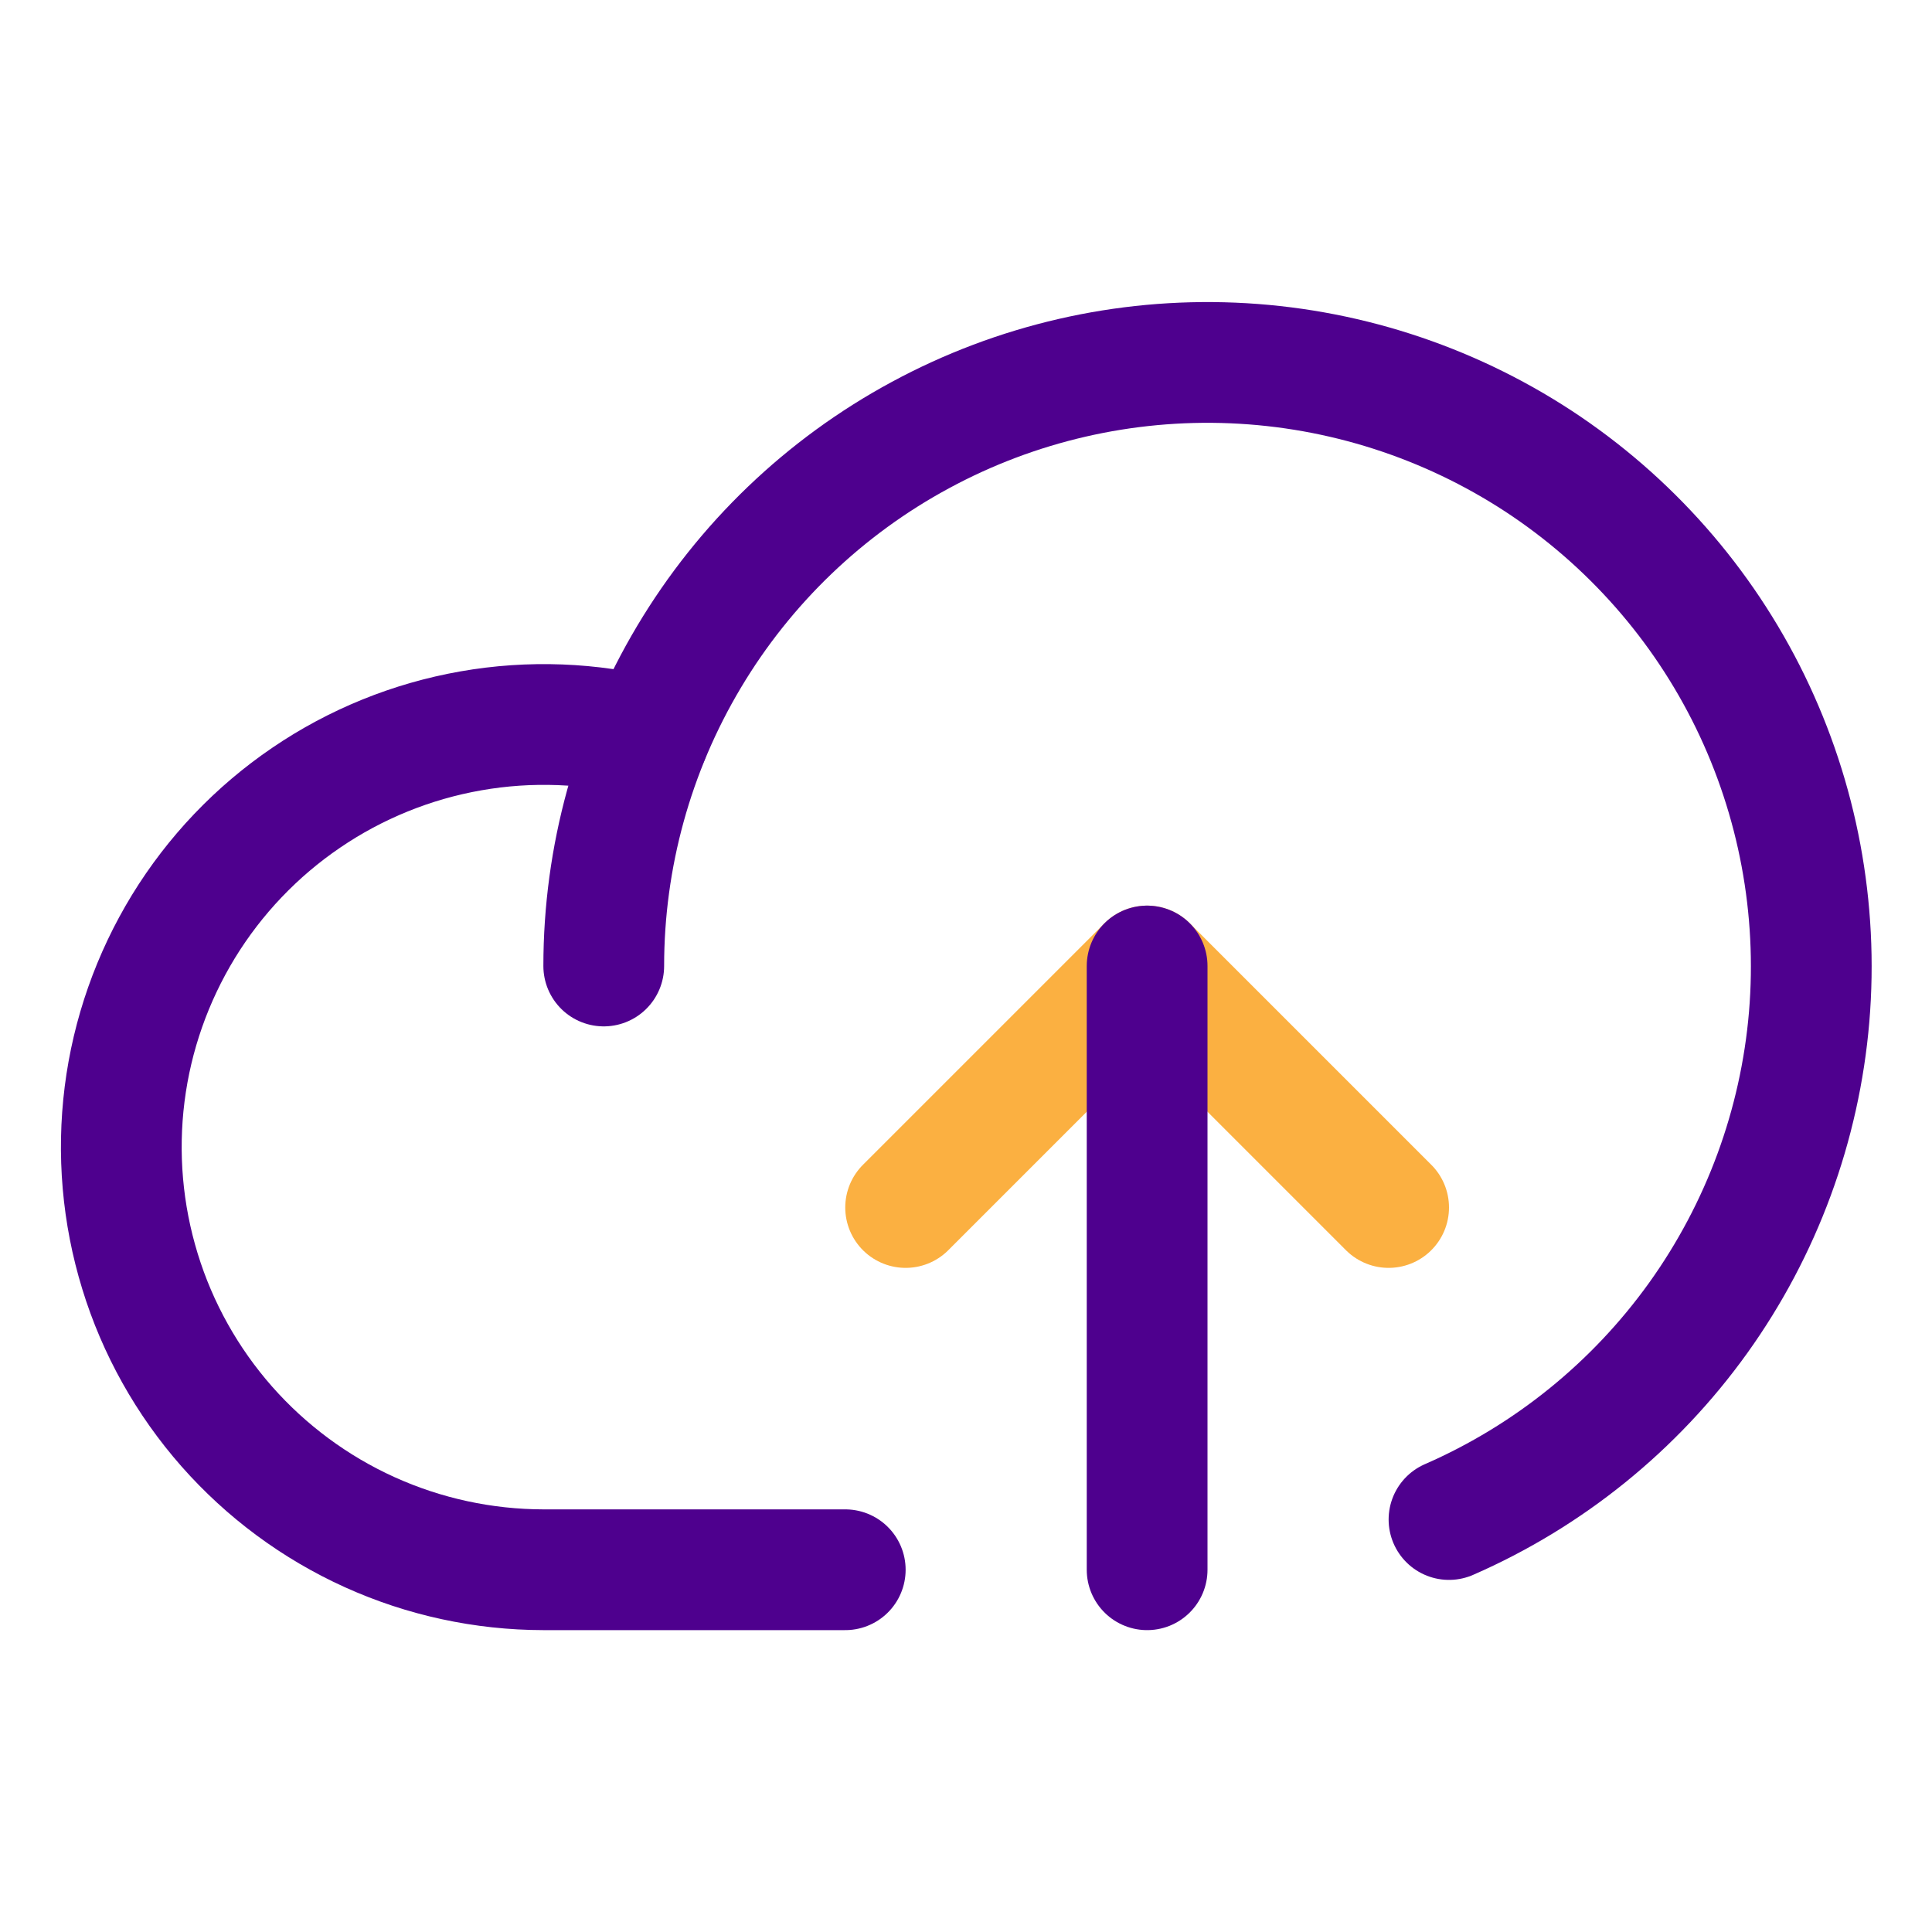 <svg width="24" height="24" viewBox="0 0 24 24" fill="none" xmlns="http://www.w3.org/2000/svg">
<g clip-path="url(#clip0_1983_17220)">
<path d="M10.5 19.5H6.75C6.006 19.499 5.27 19.34 4.592 19.033C3.914 18.726 3.309 18.278 2.817 17.72C2.325 17.161 1.957 16.504 1.739 15.793C1.52 15.081 1.455 14.331 1.548 13.592C1.641 12.854 1.891 12.144 2.279 11.509C2.668 10.874 3.187 10.329 3.803 9.91C4.418 9.491 5.115 9.208 5.849 9.079C6.582 8.95 7.334 8.979 8.055 9.163" stroke="#4E008E" stroke-width="1.5" stroke-linecap="round" stroke-linejoin="round"/>
<path d="M11.25 15L14.25 12L17.25 15" stroke="#FBB041" stroke-width="1.5" stroke-linecap="round" stroke-linejoin="round"/>
<path d="M14.25 19.5V12" stroke="#4E008E" stroke-width="1.5" stroke-linecap="round" stroke-linejoin="round"/>
<path d="M7.5 12C7.5 10.648 7.866 9.321 8.559 8.16C9.251 6.999 10.245 6.046 11.435 5.404C12.624 4.761 13.965 4.452 15.316 4.509C16.667 4.566 17.977 4.987 19.109 5.727C20.24 6.468 21.15 7.501 21.742 8.716C22.334 9.932 22.587 11.285 22.474 12.632C22.36 13.979 21.884 15.271 21.097 16.37C20.309 17.469 19.239 18.335 18 18.876" stroke="#4E008E" stroke-width="1.5" stroke-linecap="round" stroke-linejoin="round"/>
</g>
<defs>
<clipPath id="clip0_1983_17220">
<rect width="24" height="24" fill="white"/>
</clipPath>
</defs>
</svg>
